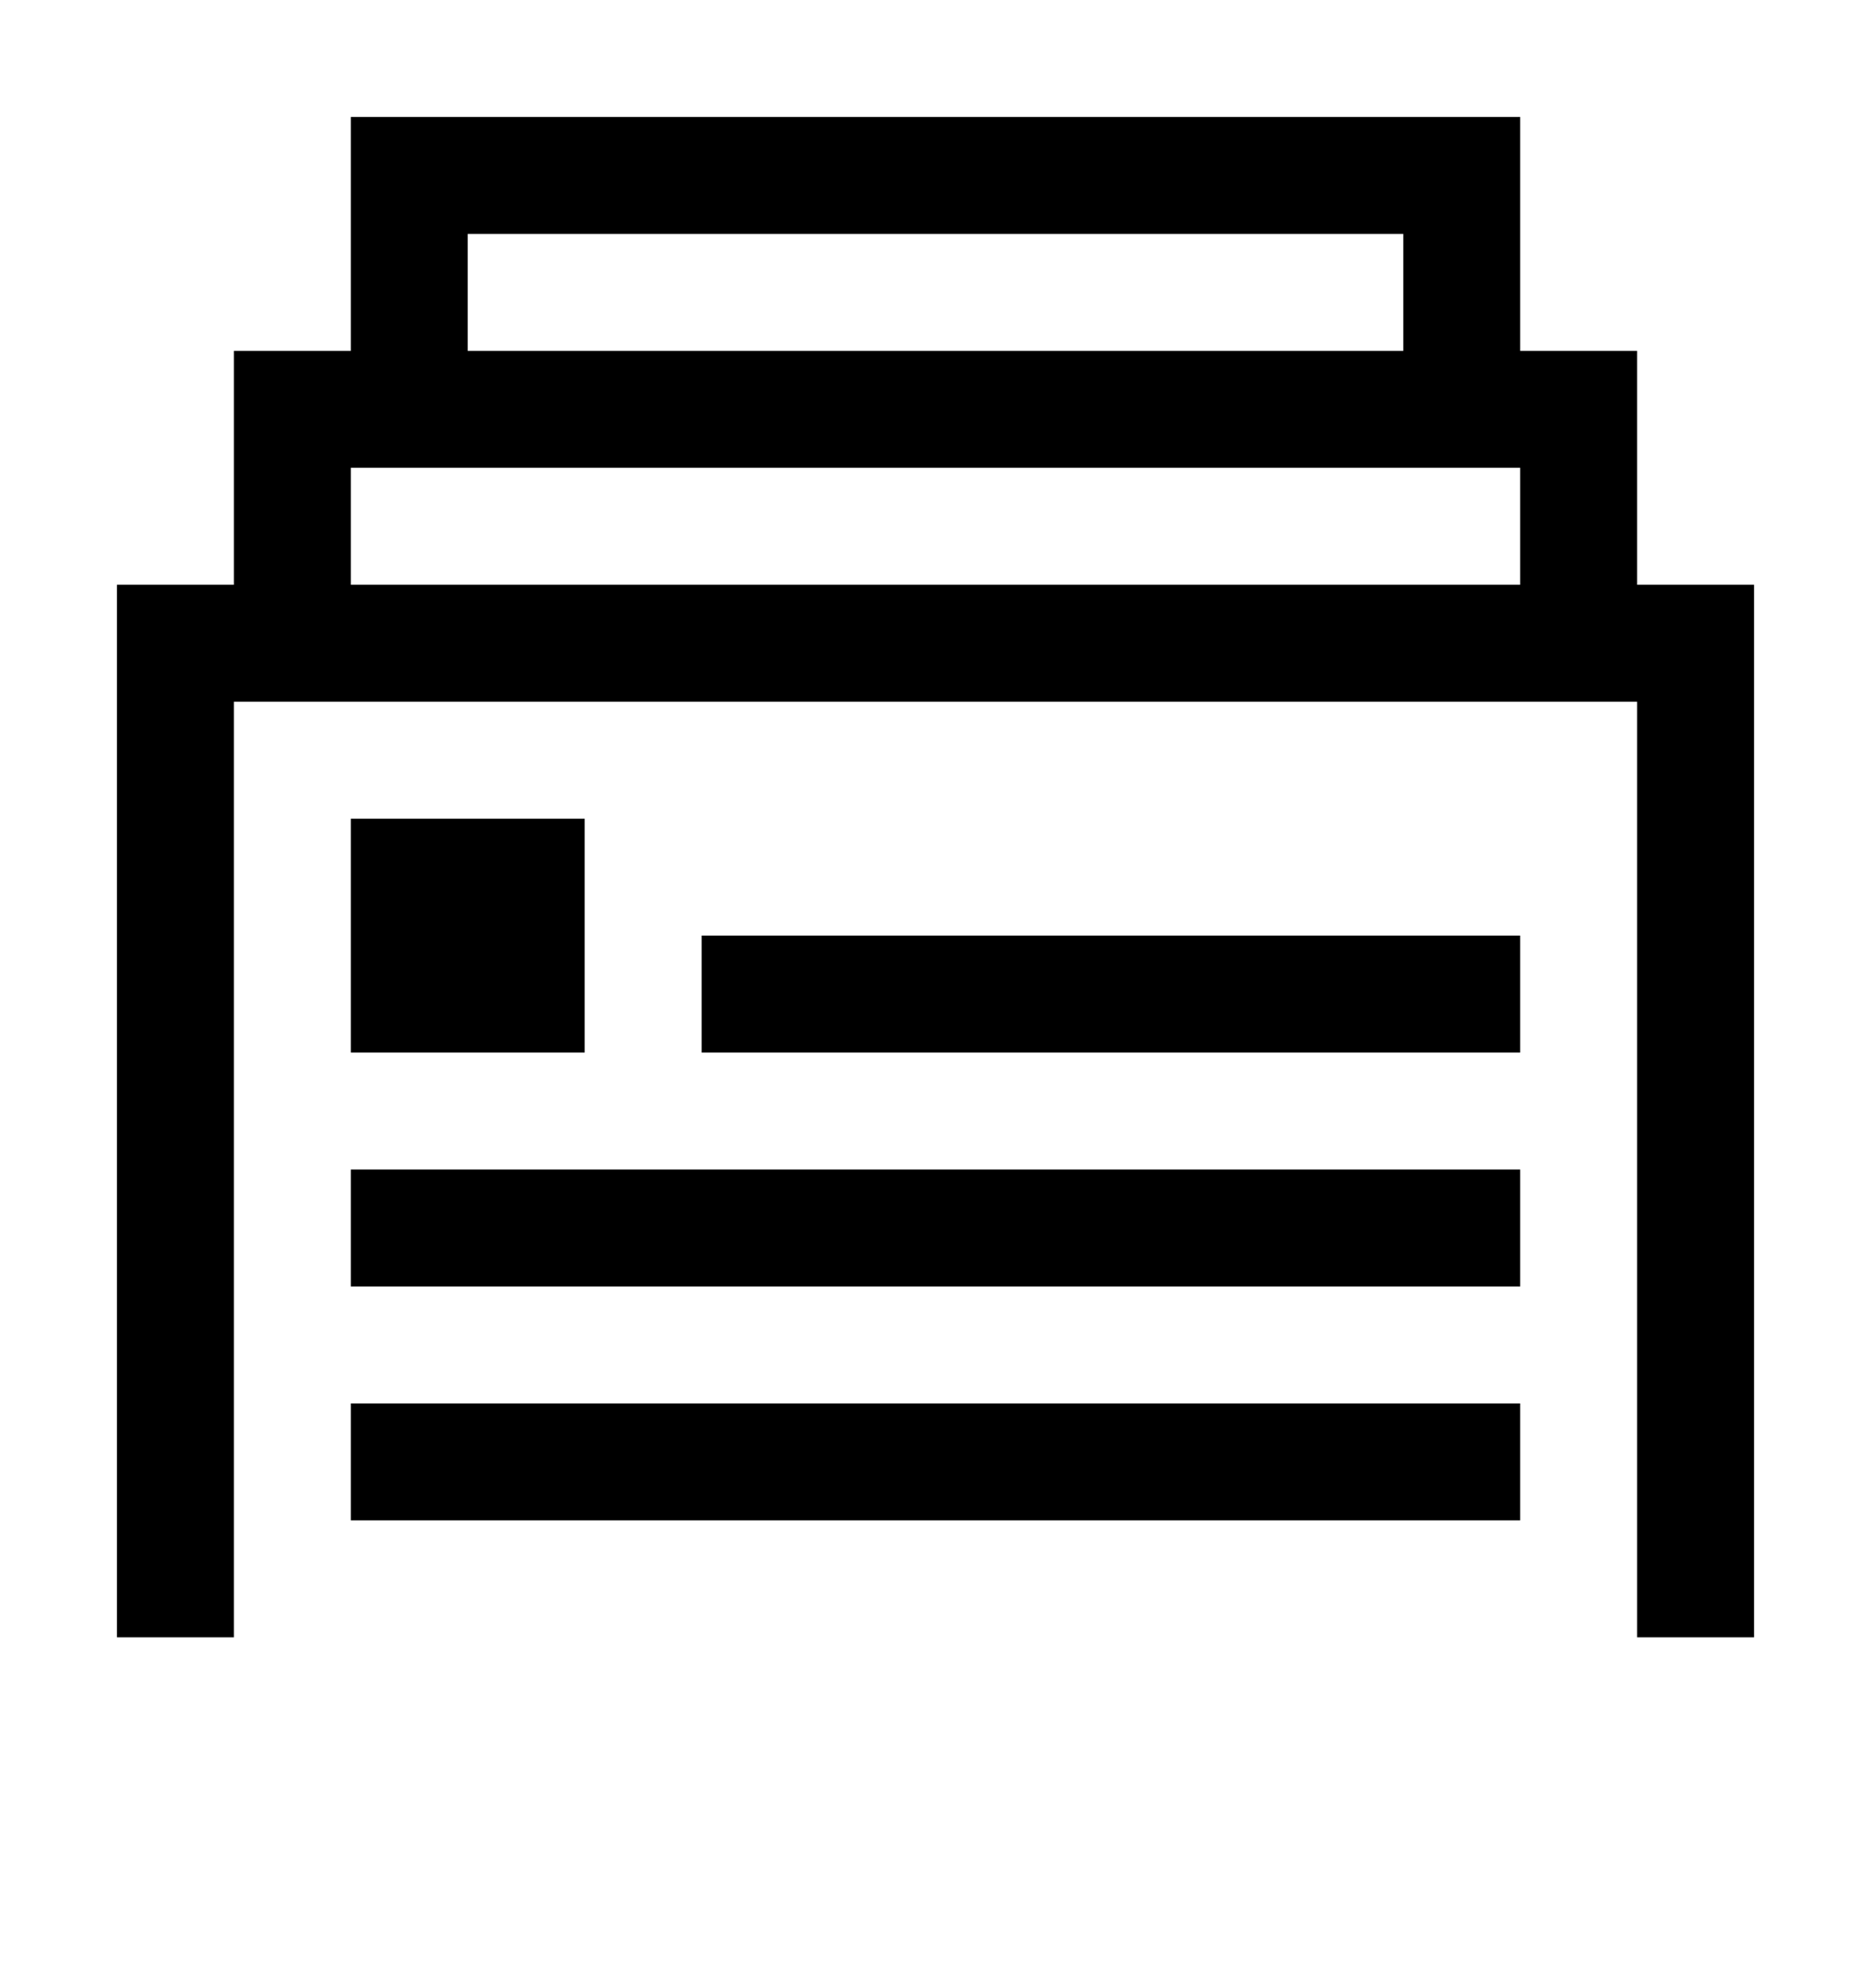 <svg viewBox="1 1 16 17" xmlns="http://www.w3.org/2000/svg" version="1.1"><path fill="#000000" d="M4,2h10v2h1v2h1v9h-1v-8h-12v8h-1v-9h1v-2h1v-2M5,3v1h8v-1h-8M4,5v1h10v-1h-10M4,8h2v2h-2v-2M7,9h7v1h-7v-1M4,11h10v1h-10v-1M4,13h10v1h-10z"></path></svg>
